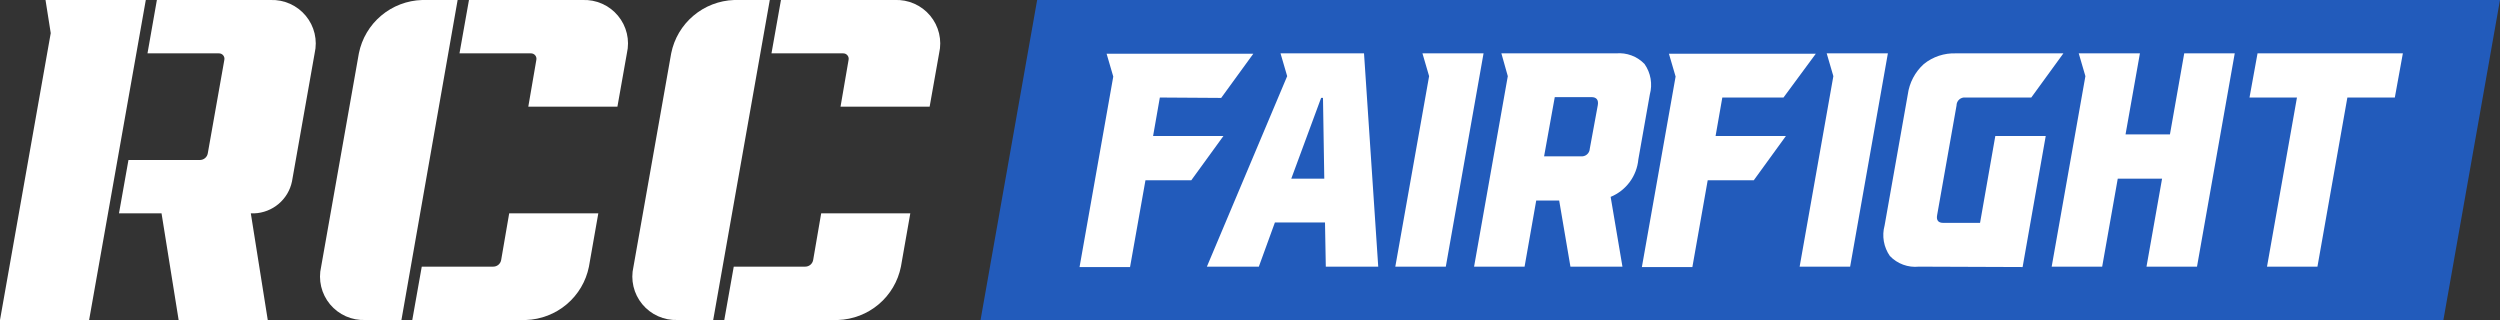 <svg width="250" height="32" viewBox="0 0 250 32" fill="none" xmlns="http://www.w3.org/2000/svg">
<rect x="0" y="0" width="250" height="32" fill="#333333" stroke="none"/>
<g clip-path="url(#clip0_2285_33851)">
<path d="M50.919 21.336L50.116 26C50.084 26.188 49.985 26.358 49.838 26.48C49.691 26.601 49.505 26.667 49.313 26.664H42.176L41.228 32H52.597C54.095 31.948 55.532 31.393 56.674 30.426C57.817 29.459 58.598 28.137 58.892 26.672L59.831 21.336H50.919Z" fill="white"/>
<path d="M46.897 -0L45.949 5.336H53.079C53.163 5.332 53.246 5.348 53.322 5.382C53.399 5.416 53.467 5.467 53.52 5.531C53.574 5.596 53.612 5.671 53.631 5.752C53.651 5.834 53.651 5.918 53.633 6L52.83 10.664H61.742L62.689 5.328C62.84 4.675 62.839 3.997 62.684 3.345C62.529 2.694 62.225 2.086 61.796 1.571C61.368 1.055 60.825 0.645 60.211 0.373C59.597 0.1 58.929 -0.027 58.257 -0H46.897Z" fill="white"/>
<path d="M40.143 32H36.546C35.874 32.029 35.205 31.902 34.59 31.63C33.975 31.358 33.432 30.948 33.003 30.432C32.574 29.916 32.27 29.308 32.116 28.656C31.962 28.004 31.961 27.325 32.114 26.672L35.888 5.328C36.183 3.858 36.969 2.531 38.118 1.564C39.267 0.596 40.711 0.045 42.215 0L45.763 0L40.143 32Z" fill="white"/>
<path d="M82.118 21.336L81.316 26C81.283 26.188 81.184 26.358 81.037 26.48C80.89 26.601 80.704 26.667 80.513 26.664H73.375L72.428 32H83.796C85.294 31.948 86.731 31.393 87.874 30.426C89.016 29.459 89.797 28.137 90.091 26.672L91.03 21.336H82.118Z" fill="white"/>
<path d="M78.096 -0L77.148 5.336H84.302C84.386 5.332 84.469 5.348 84.546 5.382C84.622 5.416 84.69 5.467 84.743 5.532C84.797 5.596 84.835 5.671 84.855 5.753C84.874 5.834 84.875 5.918 84.856 6L84.053 10.664H92.965L93.912 5.328C94.064 4.673 94.062 3.993 93.906 3.339C93.75 2.686 93.444 2.077 93.013 1.561C92.581 1.045 92.035 0.635 91.418 0.365C90.802 0.094 90.13 -0.031 89.457 -0H78.096Z" fill="white"/>
<path d="M71.319 32H67.746C67.077 32.024 66.411 31.893 65.801 31.619C65.19 31.345 64.651 30.934 64.226 30.419C63.8 29.904 63.499 29.297 63.347 28.648C63.194 27.998 63.194 27.322 63.346 26.672L67.12 5.328C67.414 3.863 68.195 2.54 69.338 1.574C70.48 0.607 71.916 0.052 73.415 0L76.979 0L71.319 32Z" fill="white"/>
<path d="M0 32H8.912L14.58 0H4.552L5.074 3.312L0 32Z" fill="white"/>
<path d="M31.465 5.328C31.615 4.677 31.614 4.001 31.46 3.351C31.307 2.702 31.005 2.096 30.579 1.581C30.153 1.066 29.614 0.655 29.003 0.381C28.392 0.107 27.726 -0.024 27.057 -0H15.688L14.749 5.336H21.878C21.962 5.332 22.045 5.348 22.122 5.382C22.198 5.416 22.266 5.467 22.32 5.532C22.373 5.596 22.411 5.671 22.431 5.753C22.45 5.834 22.451 5.918 22.432 6L20.778 15.336C20.746 15.524 20.647 15.694 20.5 15.815C20.353 15.937 20.167 16.003 19.975 16H12.846L11.898 21.336H16.154L17.864 32H26.776L25.082 21.336H25.419C26.318 21.302 27.179 20.968 27.865 20.387C28.551 19.807 29.021 19.014 29.2 18.136L31.465 5.328Z" fill="white"/>
<path d="M244.339 32H98.055L103.715 0H249.999L244.339 32Z" fill="#225BBB"/>
<path d="M115.984 9.752L115.309 13.6H122.343L119.131 18.024H114.547L113.005 26.704H107.955L111.327 7.656L110.661 5.376H125.329L122.118 9.792L115.984 9.752Z" fill="white"/>
<path d="M132.58 26.664L132.5 22.248H127.49L125.884 26.664H120.689L128.718 7.616L128.052 5.336H136.402L137.823 26.664H132.58ZM129.128 17.864H132.428L132.299 9.784H132.114L129.128 17.864Z" fill="white"/>
<path d="M148.355 5.336L144.581 26.664H139.531L142.911 7.616L142.245 5.336H148.355Z" fill="white"/>
<path d="M162.245 26.664H157.043L155.919 20.056H153.622L152.458 26.664H147.408L150.78 7.616L150.138 5.336H161.611C162.135 5.289 162.662 5.361 163.154 5.545C163.646 5.729 164.09 6.022 164.453 6.4C164.76 6.838 164.967 7.339 165.059 7.865C165.15 8.392 165.124 8.932 164.983 9.448L163.835 15.936C163.76 16.754 163.463 17.535 162.975 18.197C162.486 18.858 161.826 19.374 161.065 19.688L162.245 26.664ZM154.409 15.632H158.078C158.188 15.646 158.3 15.636 158.406 15.604C158.512 15.573 158.61 15.52 158.695 15.448C158.779 15.377 158.848 15.289 158.897 15.19C158.945 15.091 158.973 14.982 158.978 14.872L159.781 10.512C159.869 10.008 159.66 9.712 159.154 9.712H155.477L154.409 15.632Z" fill="white"/>
<path d="M178.35 9.752H172.232L171.558 13.6H178.591L175.38 18.024H170.771L169.238 26.704H164.188L167.56 7.656L166.893 5.376H181.578L178.35 9.752ZM188.788 5.336L185.014 26.664H179.964L183.336 7.616L182.67 5.336H188.788Z" fill="white"/>
<path d="M191.887 26.665C191.355 26.72 190.817 26.653 190.314 26.468C189.812 26.284 189.358 25.987 188.989 25.601C188.682 25.162 188.475 24.662 188.384 24.135C188.292 23.608 188.318 23.068 188.459 22.552L190.779 9.448C190.935 8.275 191.504 7.195 192.385 6.4C193.291 5.67 194.432 5.292 195.597 5.336H206.339L203.128 9.752H196.552C196.439 9.739 196.324 9.749 196.215 9.783C196.106 9.817 196.006 9.874 195.921 9.95C195.836 10.026 195.768 10.118 195.722 10.222C195.676 10.326 195.652 10.439 195.653 10.553L193.71 21.529C193.622 22.032 193.83 22.288 194.336 22.288H198.005L199.531 13.601H204.573L202.261 26.704L191.887 26.665Z" fill="white"/>
<path d="M218.423 5.336H223.474L219.7 26.664H214.65L216.208 17.864H211.776L210.218 26.664H205.168L208.54 7.616L207.874 5.336H213.992L212.554 13.44H216.994L218.423 5.336Z" fill="white"/>
<path d="M224.951 9.752L225.754 5.336H240.286L239.483 9.752H234.738L231.744 26.664H226.701L229.696 9.752H224.951Z" fill="white"/>
</g>
<defs>
<clipPath id="clip0_2285_33851">
<rect width="250" height="32" fill="white"/>
</clipPath>
</defs>
</svg>
